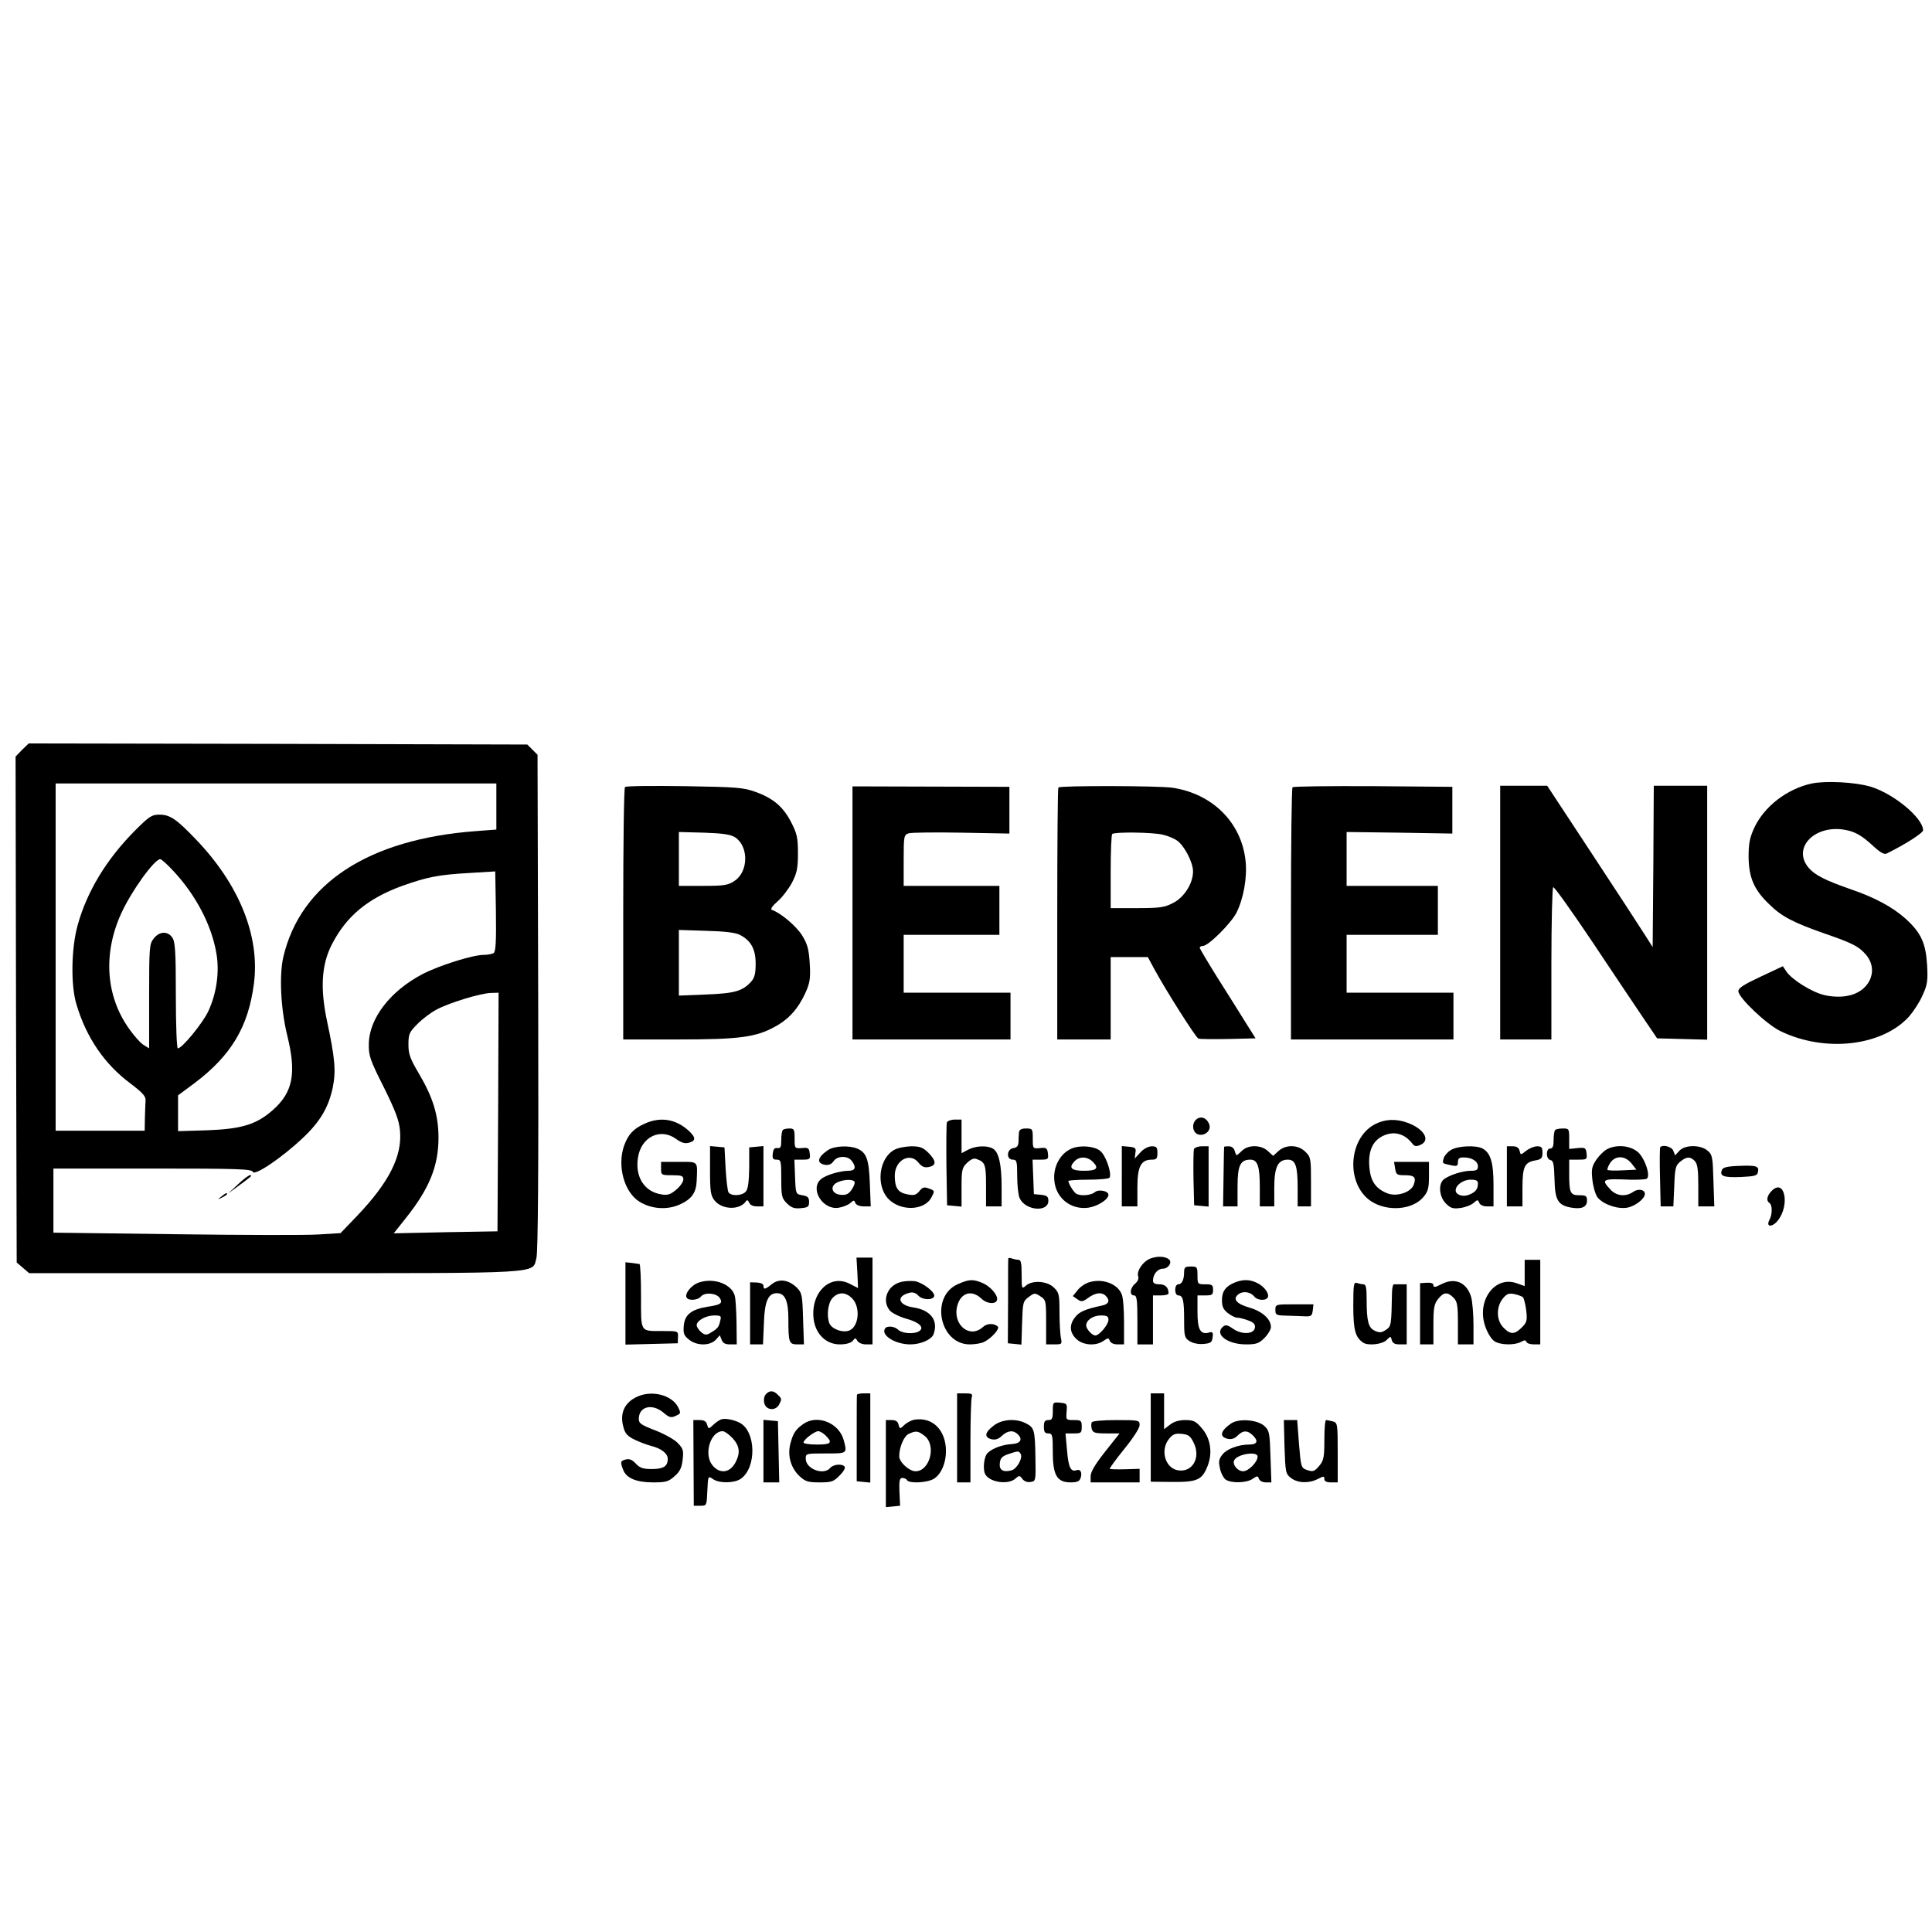 <?xml version="1.0" standalone="no"?>
<!DOCTYPE svg PUBLIC "-//W3C//DTD SVG 20010904//EN"
 "http://www.w3.org/TR/2001/REC-SVG-20010904/DTD/svg10.dtd">
<svg version="1.0" xmlns="http://www.w3.org/2000/svg"
 width="868pt" height="868pt" viewBox="0 0 868 868"
 preserveAspectRatio="xMidYMid meet">

<g transform="translate(0,868) scale(0.1,-0.1)"
fill="#000000" stroke="none">
<path d="M99 5311 l-29 -30 2 -1136 3 -1137 28 -24 28 -24 1100 0 c1230 0
1159 -4 1179 68 7 28 10 382 8 1151 l-3 1110 -23 23 -23 23 -1120 3 -1120 2
-30 -29z m2131 -255 l0 -103 -92 -7 c-482 -36 -787 -235 -865 -565 -19 -83
-12 -231 17 -351 43 -173 26 -257 -64 -337 -74 -65 -139 -85 -293 -91 l-133
-4 0 80 0 81 73 54 c166 125 243 254 268 449 27 213 -66 444 -261 647 -86 90
-116 111 -163 111 -35 0 -46 -7 -111 -72 -128 -129 -215 -273 -257 -424 -29
-104 -32 -272 -5 -358 44 -148 126 -267 241 -353 53 -40 70 -58 69 -75 -1 -13
-2 -49 -3 -80 l-1 -58 -200 0 -200 0 0 780 0 780 990 0 990 0 0 -104z m-1454
-286 c102 -108 174 -244 196 -372 15 -84 1 -181 -36 -261 -26 -55 -118 -167
-137 -167 -5 0 -9 104 -9 238 0 199 -3 241 -16 260 -21 30 -58 28 -83 -4 -20
-25 -21 -39 -21 -261 l0 -233 -26 16 c-14 9 -43 42 -64 72 -105 147 -118 338
-35 519 46 101 149 243 175 243 5 0 30 -22 56 -50z m1442 -372 c-7 -4 -27 -8
-44 -8 -51 0 -202 -48 -277 -87 -144 -76 -238 -198 -240 -312 -1 -53 4 -70 67
-195 53 -107 69 -150 73 -195 11 -115 -49 -233 -194 -385 l-73 -76 -97 -6
c-54 -4 -344 -3 -645 1 l-548 7 0 144 0 144 445 0 c385 0 446 -2 451 -15 8
-19 131 64 224 152 77 72 116 137 135 227 15 74 10 131 -25 295 -32 149 -26
255 20 346 65 128 161 208 317 265 113 40 162 50 303 58 l115 7 3 -179 c2
-137 -1 -181 -10 -188z m20 -714 l-3 -536 -233 -4 -233 -5 54 68 c106 133 147
234 147 362 0 100 -25 181 -87 286 -40 68 -48 88 -48 132 0 47 4 56 39 91 21
22 59 51 85 65 56 31 203 76 249 76 l32 1 -2 -536z"/>
<path d="M1069 3359 l-44 -41 45 33 c60 44 66 49 53 49 -6 0 -30 -18 -54 -41z"/>
<path d="M994 3304 c-18 -14 -18 -15 4 -4 12 6 22 13 22 15 0 8 -5 6 -26 -11z"/>
<path d="M8140 5160 c-111 -24 -214 -103 -259 -200 -20 -44 -25 -70 -25 -130
1 -92 24 -147 92 -212 55 -55 109 -83 249 -132 128 -44 154 -58 187 -96 60
-72 13 -170 -89 -185 -28 -5 -68 -3 -97 4 -56 12 -148 70 -172 106 l-16 24
-100 -47 c-75 -35 -100 -51 -100 -65 0 -29 127 -150 190 -180 201 -97 456 -67
577 66 19 22 47 64 60 94 22 48 25 65 21 137 -6 99 -27 145 -96 208 -59 53
-140 96 -242 131 -118 41 -166 65 -194 98 -79 93 35 202 176 168 35 -8 64 -25
104 -61 43 -40 59 -49 72 -42 88 44 162 92 162 104 -1 56 -133 165 -237 196
-68 20 -199 27 -263 14z"/>
<path d="M2808 5144 c-5 -4 -8 -261 -8 -571 l0 -563 248 0 c273 0 348 10 433
57 62 33 104 80 137 151 21 47 24 65 20 133 -4 64 -10 87 -34 126 -26 42 -97
102 -136 115 -8 3 2 18 25 38 21 18 50 56 65 84 22 43 27 64 27 132 0 70 -4
88 -30 139 -36 70 -80 108 -160 137 -55 20 -84 22 -320 26 -143 2 -263 1 -267
-4z m495 -226 c61 -41 60 -153 -2 -195 -30 -20 -46 -23 -142 -23 l-109 0 0
121 0 121 113 -3 c86 -3 119 -8 140 -21z m21 -438 c50 -26 71 -64 71 -130 0
-44 -5 -63 -20 -80 -39 -43 -74 -53 -202 -58 l-123 -5 0 147 0 148 123 -4 c83
-2 131 -8 151 -18z"/>
<path d="M3830 4579 l0 -569 355 0 355 0 0 105 0 105 -240 0 -240 0 0 130 0
130 215 0 215 0 0 110 0 110 -215 0 -215 0 0 114 c0 109 1 115 22 122 12 4
119 5 238 3 l215 -4 0 105 0 105 -352 1 -353 1 0 -568z"/>
<path d="M4755 5142 c-3 -3 -5 -259 -5 -569 l0 -563 120 0 120 0 0 185 0 185
83 0 84 0 28 -52 c53 -98 187 -309 199 -314 7 -3 67 -3 134 -2 l123 3 -44 70
c-24 39 -80 128 -125 199 -45 72 -82 134 -82 138 0 4 6 8 14 8 25 0 126 101
151 149 32 64 49 159 41 233 -18 172 -148 302 -329 329 -63 9 -503 10 -512 1z
m469 -212 c22 -5 51 -17 65 -27 33 -24 71 -98 71 -138 0 -54 -40 -117 -90
-142 -38 -20 -60 -23 -162 -23 l-118 0 0 163 c0 90 3 167 7 170 10 10 182 8
227 -3z"/>
<path d="M5807 5143 c-4 -3 -7 -260 -7 -570 l0 -563 365 0 365 0 0 105 0 105
-240 0 -240 0 0 130 0 130 205 0 205 0 0 110 0 110 -205 0 -205 0 0 121 0 121
238 -3 237 -4 0 105 0 105 -356 3 c-195 1 -358 -1 -362 -5z"/>
<path d="M6740 4580 l0 -570 115 0 115 0 0 339 c0 187 4 342 8 345 5 3 82
-106 173 -241 90 -135 193 -289 229 -342 l65 -96 113 -3 112 -3 0 571 0 570
-120 0 -120 0 -2 -362 -3 -363 -35 55 c-19 30 -125 193 -237 363 l-202 307
-106 0 -105 0 0 -570z"/>
<path d="M5370 3646 c-19 -24 -8 -61 19 -64 29 -4 53 22 44 46 -12 33 -43 41
-63 18z"/>
<path d="M2895 3631 c-49 -22 -73 -48 -91 -98 -32 -91 0 -209 69 -252 53 -33
124 -38 180 -13 54 24 75 53 77 107 4 91 9 85 -80 85 l-80 0 0 -30 c0 -29 1
-30 50 -30 43 0 50 -3 50 -19 0 -11 -14 -31 -32 -46 -26 -22 -39 -26 -67 -21
-76 12 -118 78 -105 164 14 95 102 137 173 84 22 -16 38 -21 56 -16 32 8 32
24 -2 55 -58 52 -127 63 -198 30z"/>
<path d="M4254 3637 c-2 -7 -3 -94 -2 -192 l3 -180 33 -3 32 -3 0 86 c0 78 2
88 24 110 17 16 31 23 43 18 39 -14 43 -24 43 -119 l0 -94 35 0 35 0 0 88 c0
101 -13 158 -40 172 -27 15 -77 12 -110 -5 l-30 -16 0 76 0 75 -30 0 c-17 0
-33 -6 -36 -13z"/>
<path d="M6177 3629 c-121 -64 -131 -270 -17 -346 74 -48 186 -39 235 19 21
25 25 40 25 94 l0 64 -78 0 -79 0 5 -30 c4 -27 8 -30 43 -30 44 0 53 -9 40
-44 -14 -34 -77 -54 -119 -37 -53 22 -75 55 -80 120 -5 69 14 113 58 136 50
26 101 13 136 -34 10 -12 17 -13 37 -4 45 21 14 72 -60 99 -53 19 -102 16
-146 -7z"/>
<path d="M3517 3603 c-4 -3 -7 -24 -7 -45 0 -31 -3 -38 -17 -36 -13 2 -19 -5
-21 -24 -3 -23 1 -28 17 -28 20 0 21 -6 21 -85 0 -78 2 -88 25 -111 20 -20 34
-25 63 -22 32 3 37 6 37 28 0 20 -6 26 -30 30 -30 5 -30 5 -33 83 l-3 77 36 0
c34 0 36 2 33 28 -3 24 -7 27 -35 24 -33 -2 -33 -2 -33 43 0 40 -2 45 -23 45
-13 0 -27 -3 -30 -7z"/>
<path d="M4578 3593 c-1 -10 -2 -29 -2 -43 -1 -18 -7 -26 -23 -28 -31 -5 -33
-52 -3 -52 18 0 20 -7 20 -75 0 -41 5 -85 11 -98 25 -56 129 -65 129 -12 0 19
-6 24 -32 27 l-33 3 -3 78 -3 77 36 0 c34 0 36 2 33 28 -3 24 -7 27 -35 24
-33 -3 -33 -3 -33 42 0 44 -1 46 -30 46 -21 0 -30 -5 -32 -17z"/>
<path d="M6987 3603 c-4 -3 -7 -24 -7 -45 0 -27 -4 -38 -15 -38 -21 0 -20 -48
1 -52 13 -2 16 -19 18 -85 2 -94 15 -117 72 -128 49 -9 74 1 74 31 0 21 -5 24
-34 24 -41 0 -46 10 -46 96 l0 64 41 0 c38 0 40 1 37 28 -3 25 -6 27 -40 24
l-38 -4 0 46 c0 44 -1 46 -28 46 -16 0 -32 -3 -35 -7z"/>
<path d="M3190 3422 c0 -95 3 -113 20 -135 34 -43 115 -45 142 -3 4 6 9 4 14
-7 4 -11 17 -17 35 -17 l29 0 0 136 0 135 -32 -3 -32 -3 0 -91 c-1 -61 -5 -96
-15 -107 -16 -20 -66 -22 -78 -4 -4 6 -10 55 -13 107 l-5 95 -32 3 -33 3 0
-109z"/>
<path d="M3720 3513 c-47 -32 -53 -58 -15 -66 18 -3 30 2 40 16 17 25 64 26
82 1 21 -28 16 -44 -14 -44 -40 0 -105 -20 -125 -38 -51 -44 9 -140 80 -128
19 3 42 12 52 21 16 14 18 14 23 0 4 -9 19 -15 38 -15 l31 0 -4 103 c-4 108
-15 138 -55 156 -36 16 -105 13 -133 -6z m120 -146 c0 -7 -7 -23 -16 -35 -12
-17 -24 -22 -47 -20 -41 4 -50 39 -15 56 32 15 78 15 78 -1z"/>
<path d="M4018 3514 c-69 -37 -84 -160 -27 -220 54 -57 163 -54 194 7 15 28
15 30 -11 39 -21 8 -29 7 -43 -11 -15 -18 -24 -21 -54 -15 -43 8 -57 29 -57
84 0 70 69 107 107 58 15 -18 26 -23 46 -19 35 7 34 27 -2 64 -25 24 -37 29
-78 29 -26 -1 -60 -7 -75 -16z"/>
<path d="M4815 3520 c-51 -21 -85 -82 -78 -145 7 -78 74 -131 152 -121 42 6
91 37 91 58 0 18 -45 26 -61 12 -17 -15 -67 -19 -85 -6 -11 7 -34 45 -34 56 0
3 40 6 89 6 50 0 92 4 96 9 11 19 -17 102 -43 121 -26 21 -89 26 -127 10z m95
-60 c29 -29 17 -40 -40 -40 -56 0 -70 13 -44 41 22 25 59 24 84 -1z"/>
<path d="M5040 3396 l0 -136 35 0 35 0 0 85 c0 94 16 125 65 125 21 0 25 5 25
30 0 25 -4 30 -25 30 -15 0 -37 -11 -51 -27 l-26 -28 3 25 c4 22 0 25 -28 28
l-33 3 0 -135z"/>
<path d="M5364 3517 c-2 -7 -3 -67 -2 -133 l3 -119 33 -3 32 -3 0 135 0 136
-30 0 c-17 0 -33 -6 -36 -13z"/>
<path d="M5500 3528 c-1 -2 -2 -63 -3 -136 l-2 -132 33 0 32 0 0 88 c0 96 12
122 58 122 32 0 42 -30 42 -124 l0 -86 33 0 32 0 0 84 c0 92 16 126 61 126 34
0 44 -28 44 -124 l0 -86 30 0 30 0 0 110 c0 104 -1 112 -25 135 -32 33 -89 34
-122 3 l-23 -21 -23 21 c-30 29 -89 30 -117 2 -11 -11 -22 -20 -24 -20 -2 0
-6 9 -9 20 -3 12 -14 20 -26 20 -12 0 -21 -1 -21 -2z"/>
<path d="M6518 3513 c-15 -9 -29 -26 -32 -37 -6 -24 -8 -22 32 -31 28 -6 32
-4 32 14 0 16 6 21 26 21 36 0 64 -17 64 -40 0 -16 -7 -20 -32 -20 -38 0 -98
-20 -122 -39 -25 -21 -20 -78 10 -108 21 -21 32 -25 66 -20 22 3 48 13 59 23
17 15 19 15 25 0 4 -10 18 -16 35 -16 l29 0 0 95 c0 102 -13 145 -49 165 -30
16 -113 12 -143 -7z m122 -150 c0 -26 -12 -40 -41 -51 -27 -11 -59 0 -59 20 0
24 34 48 67 48 25 0 33 -4 33 -17z"/>
<path d="M6770 3395 l0 -135 35 0 35 0 0 81 c0 96 9 116 55 125 30 5 35 10 35
35 0 24 -4 29 -24 29 -13 0 -35 -9 -49 -20 -25 -20 -25 -20 -30 0 -3 14 -14
20 -31 20 l-26 0 0 -135z"/>
<path d="M7220 3517 c-13 -7 -35 -28 -48 -47 -20 -30 -23 -43 -18 -89 3 -30
13 -66 23 -80 24 -31 88 -54 132 -47 35 5 81 40 81 62 0 20 -30 25 -53 9 -33
-23 -75 -19 -102 11 -43 46 -37 49 87 44 37 -1 71 1 76 4 19 11 -7 90 -38 119
-34 30 -95 37 -140 14z m110 -64 l22 -28 -62 -3 c-34 -2 -65 -1 -68 2 -2 3 3
17 12 31 23 35 67 34 96 -2z"/>
<path d="M7459 3526 c-2 -2 -3 -63 -1 -135 l3 -131 29 0 28 0 4 91 c3 81 6 93
27 110 28 23 45 24 65 3 12 -12 16 -37 16 -110 l0 -94 36 0 36 0 -4 116 c-3
107 -5 117 -27 135 -33 27 -102 26 -127 -2 l-18 -20 -8 20 c-6 19 -46 30 -59
17z"/>
<path d="M7813 3442 c-55 -2 -73 -7 -77 -19 -11 -27 8 -34 85 -31 63 3 74 6
77 22 6 27 -6 31 -85 28z"/>
<path d="M7960 3330 c-22 -22 -26 -45 -10 -55 13 -8 13 -51 0 -75 -18 -33 11
-36 37 -4 56 70 31 192 -27 134z"/>
<path d="M5172 3027 c-35 -11 -68 -58 -58 -83 3 -8 -3 -22 -14 -31 -24 -20
-26 -53 -5 -53 12 0 15 -19 15 -110 l0 -110 35 0 35 0 0 110 0 110 35 0 c19 0
35 4 35 9 0 27 -15 41 -41 41 -20 0 -29 5 -29 16 0 29 21 54 44 54 24 0 43 27
29 41 -16 14 -49 17 -81 6z"/>
<path d="M3852 2961 l3 -68 -37 19 c-90 47 -179 -42 -162 -162 10 -66 57 -110
117 -110 28 0 49 6 58 16 11 14 13 14 21 0 5 -9 22 -16 38 -16 l30 0 0 195 0
195 -36 0 -36 0 4 -69z m-22 -116 c36 -39 29 -123 -13 -142 -28 -13 -80 5 -91
32 -13 35 -6 91 14 113 27 29 61 28 90 -3z"/>
<path d="M4530 3026 c-1 -3 -1 -90 -1 -193 l-1 -188 31 -3 30 -3 3 97 c3 92 4
98 30 117 25 19 28 19 52 3 25 -16 26 -20 26 -116 l0 -100 36 0 c36 0 36 1 30
31 -3 17 -6 69 -6 116 0 76 -2 86 -25 108 -29 30 -98 35 -127 8 -17 -15 -18
-13 -18 50 0 51 -3 67 -14 67 -8 0 -21 3 -30 6 -9 3 -16 3 -16 0z"/>
<path d="M6850 2961 l0 -59 -37 13 c-100 35 -183 -84 -138 -200 9 -25 26 -52
38 -60 25 -18 90 -20 120 -4 16 9 22 9 25 0 2 -6 17 -11 33 -11 l29 0 0 190 0
190 -35 0 -35 0 0 -59z m-8 -109 c5 -5 11 -31 15 -59 5 -46 3 -54 -20 -77 -32
-32 -51 -33 -82 -1 -32 32 -34 91 -4 130 18 22 27 26 53 21 17 -4 34 -10 38
-14z"/>
<path d="M2810 2824 l0 -185 118 3 117 3 1 28 c1 27 1 27 -67 27 -105 0 -99
-9 -99 156 0 79 -3 145 -7 145 -5 1 -20 3 -35 5 l-28 3 0 -185z"/>
<path d="M5320 2966 c0 -35 -10 -56 -26 -56 -8 0 -14 -10 -14 -25 0 -15 6 -25
14 -25 21 0 26 -23 26 -111 0 -72 2 -80 24 -94 15 -10 40 -15 63 -13 33 3 38
7 41 30 3 22 0 26 -17 21 -38 -10 -51 13 -51 93 l0 74 35 0 c31 0 35 3 35 25
0 22 -4 25 -35 25 -34 0 -35 1 -35 40 0 38 -2 40 -30 40 -25 0 -30 -4 -30 -24z"/>
<path d="M3143 2919 c-35 -10 -69 -51 -58 -69 9 -15 51 -12 65 6 17 19 69 15
84 -8 14 -23 5 -30 -56 -39 -73 -12 -102 -36 -106 -86 -3 -34 1 -44 24 -62 35
-28 94 -28 120 0 l18 20 8 -20 c5 -15 16 -21 38 -21 l30 0 -1 98 c-1 53 -4
108 -8 121 -14 51 -91 81 -158 60z m92 -176 c-6 -27 -12 -33 -48 -54 -14 -8
-23 -6 -38 7 -10 9 -19 23 -19 30 0 21 42 44 78 44 32 0 34 -2 27 -27z"/>
<path d="M3468 2911 c-31 -25 -38 -26 -38 -8 0 9 -12 14 -30 15 l-30 1 0 -140
0 -139 29 0 29 0 4 94 c3 99 19 136 58 136 37 0 52 -34 52 -117 0 -104 3 -113
40 -113 l30 0 -4 115 c-3 107 -5 116 -28 140 -36 35 -79 42 -112 16z"/>
<path d="M4043 2919 c-58 -17 -82 -84 -45 -127 9 -11 43 -28 75 -37 58 -16 82
-40 56 -56 -22 -14 -76 -10 -93 6 -16 17 -52 20 -60 6 -19 -30 46 -71 114 -71
46 0 94 21 104 45 23 62 -12 109 -90 121 -69 10 -80 51 -17 66 14 4 28 -1 39
-13 18 -20 65 -21 71 -3 6 18 -51 62 -87 68 -19 2 -49 1 -67 -5z"/>
<path d="M4302 2910 c-124 -56 -81 -270 55 -270 24 0 54 5 66 12 32 16 70 59
60 68 -17 16 -49 15 -67 -2 -60 -55 -138 12 -115 96 16 59 65 73 109 31 26
-25 70 -26 70 -1 0 22 -33 58 -66 72 -44 18 -60 17 -112 -6z"/>
<path d="M4893 2919 c-17 -5 -41 -21 -52 -36 l-21 -26 20 -14 c18 -13 24 -12
49 6 33 24 61 27 79 9 20 -20 14 -37 -15 -43 -75 -16 -104 -28 -122 -52 -28
-34 -26 -69 4 -98 29 -29 88 -34 123 -9 20 14 23 14 28 0 4 -10 18 -16 35 -16
l29 0 0 99 c0 55 -4 111 -10 125 -18 48 -86 74 -147 55z m87 -169 c0 -21 -41
-70 -59 -70 -14 0 -41 29 -41 45 0 24 31 45 66 45 28 0 34 -4 34 -20z"/>
<path d="M5550 2919 c-43 -17 -60 -40 -60 -80 0 -29 6 -42 26 -58 15 -12 34
-21 42 -21 9 0 31 -5 49 -12 25 -9 33 -17 31 -33 -4 -30 -59 -32 -98 -5 -25
18 -34 19 -45 10 -41 -34 19 -80 103 -80 46 0 58 4 83 29 16 16 29 38 29 49 0
35 -38 70 -96 87 -60 17 -78 40 -49 61 21 15 54 10 71 -12 13 -16 50 -19 59
-4 10 15 -13 49 -45 65 -33 17 -64 18 -100 4z"/>
<path d="M6477 2911 c-29 -15 -37 -16 -37 -5 0 8 -10 12 -30 11 l-30 -2 0
-137 0 -138 30 0 30 0 0 89 c0 74 3 92 21 115 25 31 42 33 69 6 17 -17 20 -33
20 -115 l0 -95 35 0 35 0 0 88 c0 48 -5 103 -10 123 -19 67 -73 91 -133 60z"/>
<path d="M6080 2813 c0 -108 9 -141 44 -165 22 -15 86 -8 105 11 19 19 19 19
24 0 4 -14 14 -19 36 -19 l31 0 0 135 0 135 -25 0 c-14 0 -28 0 -32 0 -5 0 -8
-15 -9 -33 -3 -152 -3 -156 -28 -172 -19 -13 -29 -13 -49 -4 -29 13 -37 42
-37 140 0 53 -3 69 -14 69 -8 0 -21 3 -30 6 -14 5 -16 -8 -16 -103z"/>
<path d="M5730 2795 c0 -23 3 -25 53 -26 28 -1 66 -2 82 -3 26 -1 30 3 33 27
l3 27 -85 0 c-85 0 -86 0 -86 -25z"/>
<path d="M3440 2415 c-7 -8 -10 -25 -6 -40 8 -31 50 -35 66 -6 13 25 13 27 -6
45 -19 20 -38 20 -54 1z"/>
<path d="M2865 2406 c-59 -26 -82 -75 -64 -138 7 -29 19 -41 52 -57 23 -11 56
-23 72 -27 45 -11 75 -34 75 -58 0 -34 -19 -46 -72 -46 -39 0 -54 5 -72 25
-16 17 -29 22 -44 18 -25 -6 -26 -11 -12 -47 14 -37 59 -56 134 -56 58 0 69 3
97 28 24 21 32 38 36 74 5 42 2 50 -23 76 -16 16 -62 41 -101 56 -62 24 -73
31 -73 51 0 56 59 71 110 29 27 -23 35 -25 56 -15 23 10 24 12 10 40 -28 53
-115 76 -181 47z"/>
<path d="M3850 2413 c-1 -5 -1 -93 -1 -198 l0 -190 31 -3 30 -3 0 200 0 201
-30 0 c-16 0 -30 -3 -30 -7z"/>
<path d="M4300 2220 l0 -200 30 0 30 0 0 184 c0 101 3 191 6 200 5 13 -1 16
-30 16 l-36 0 0 -200z"/>
<path d="M5170 2222 l0 -199 96 -1 c114 -1 135 9 160 73 23 61 12 125 -28 170
-25 30 -37 35 -73 35 -28 0 -51 -7 -69 -21 l-26 -20 0 80 0 81 -30 0 -30 0 0
-198z m193 -24 c34 -69 -8 -137 -74 -123 -55 12 -76 90 -38 139 17 22 28 27
58 24 30 -3 39 -9 54 -40z"/>
<path d="M4730 2341 c0 -34 -3 -41 -20 -41 -16 0 -20 -7 -20 -30 0 -23 4 -30
20 -30 18 0 20 -7 20 -84 0 -104 19 -136 80 -136 30 0 40 5 45 20 8 24 -1 41
-18 35 -26 -10 -37 13 -43 88 l-7 77 37 0 c33 0 36 2 36 30 0 28 -3 30 -36 30
-35 0 -35 1 -32 38 3 35 2 37 -29 40 -32 3 -33 2 -33 -37z"/>
<path d="M3240 2303 c-8 -3 -25 -14 -36 -25 -21 -19 -21 -19 -27 1 -4 15 -13
21 -34 21 l-28 0 1 -193 1 -192 29 0 c29 0 29 0 32 68 3 67 3 67 25 52 28 -20
96 -19 125 1 72 50 69 214 -5 252 -27 14 -66 21 -83 15z m51 -84 c32 -35 36
-66 14 -108 -25 -49 -72 -55 -105 -13 -39 49 -8 152 47 152 8 0 28 -14 44 -31z"/>
<path d="M4110 2302 c-14 -2 -35 -13 -46 -23 -21 -20 -21 -20 -27 0 -3 15 -13
21 -31 21 l-26 0 0 -196 0 -195 32 3 32 3 -3 63 c-2 50 1 62 13 62 8 0 18 -4
21 -10 10 -16 93 -12 122 7 32 21 53 70 53 123 0 94 -59 154 -140 142z m44
-73 c54 -42 24 -159 -41 -159 -28 0 -73 41 -73 67 0 41 21 91 43 101 32 15 41
14 71 -9z"/>
<path d="M3430 2161 l0 -141 35 0 36 0 -3 138 -3 137 -32 3 -33 3 0 -140z"/>
<path d="M3610 2283 c-35 -24 -47 -42 -59 -89 -14 -54 2 -109 41 -146 26 -24
38 -28 90 -28 53 0 63 3 89 30 17 16 28 34 24 40 -9 15 -51 12 -65 -5 -29 -35
-110 -5 -110 41 0 24 1 24 90 24 98 0 97 -1 80 62 -22 76 -118 114 -180 71z
m100 -53 c32 -32 24 -40 -40 -40 -33 0 -60 4 -60 9 0 13 50 51 66 51 8 0 23
-9 34 -20z"/>
<path d="M4463 2274 c-39 -30 -42 -51 -9 -60 17 -4 32 0 47 15 27 25 52 27 73
6 22 -23 10 -41 -30 -43 -42 -3 -83 -18 -106 -39 -18 -16 -24 -78 -10 -99 23
-35 103 -45 134 -17 17 15 19 15 31 -1 8 -11 23 -17 37 -14 23 3 24 4 22 107
-2 126 -5 137 -42 156 -46 24 -110 19 -147 -11z m122 -125 c12 -18 -16 -69
-41 -75 -38 -10 -56 2 -52 33 2 22 11 31 38 40 44 15 47 15 55 2z"/>
<path d="M4905 2290 c-3 -6 -3 -19 0 -30 5 -17 15 -20 66 -20 l59 0 -65 -82
c-45 -57 -65 -91 -65 -110 l0 -28 110 0 110 0 0 31 0 30 -65 -2 c-36 -1 -67 0
-69 2 -2 2 27 42 65 89 40 49 69 94 69 107 0 22 -2 23 -104 23 -60 0 -108 -4
-111 -10z"/>
<path d="M5530 2284 c-47 -33 -53 -59 -15 -68 17 -4 31 0 45 14 25 25 45 25
70 0 25 -25 18 -40 -18 -40 -48 0 -101 -20 -120 -45 -16 -20 -18 -32 -11 -62
4 -21 16 -43 25 -50 25 -18 95 -16 122 3 20 14 23 14 28 0 3 -9 17 -16 31 -16
l25 0 -4 115 c-3 102 -5 117 -25 136 -30 31 -118 38 -153 13z m120 -148 c0
-25 -41 -66 -65 -66 -26 0 -51 33 -39 51 16 27 104 40 104 15z"/>
<path d="M5771 2179 c4 -114 5 -121 29 -139 30 -24 81 -25 120 -5 27 14 30 14
30 0 0 -10 10 -15 30 -15 l30 0 0 134 c0 130 -1 134 -22 140 -13 3 -26 6 -30
6 -5 0 -8 -40 -8 -89 0 -80 -3 -93 -24 -118 -21 -24 -27 -26 -52 -18 -29 10
-29 12 -38 118 l-8 107 -30 0 -30 0 3 -121z"/>
</g>
</svg>

